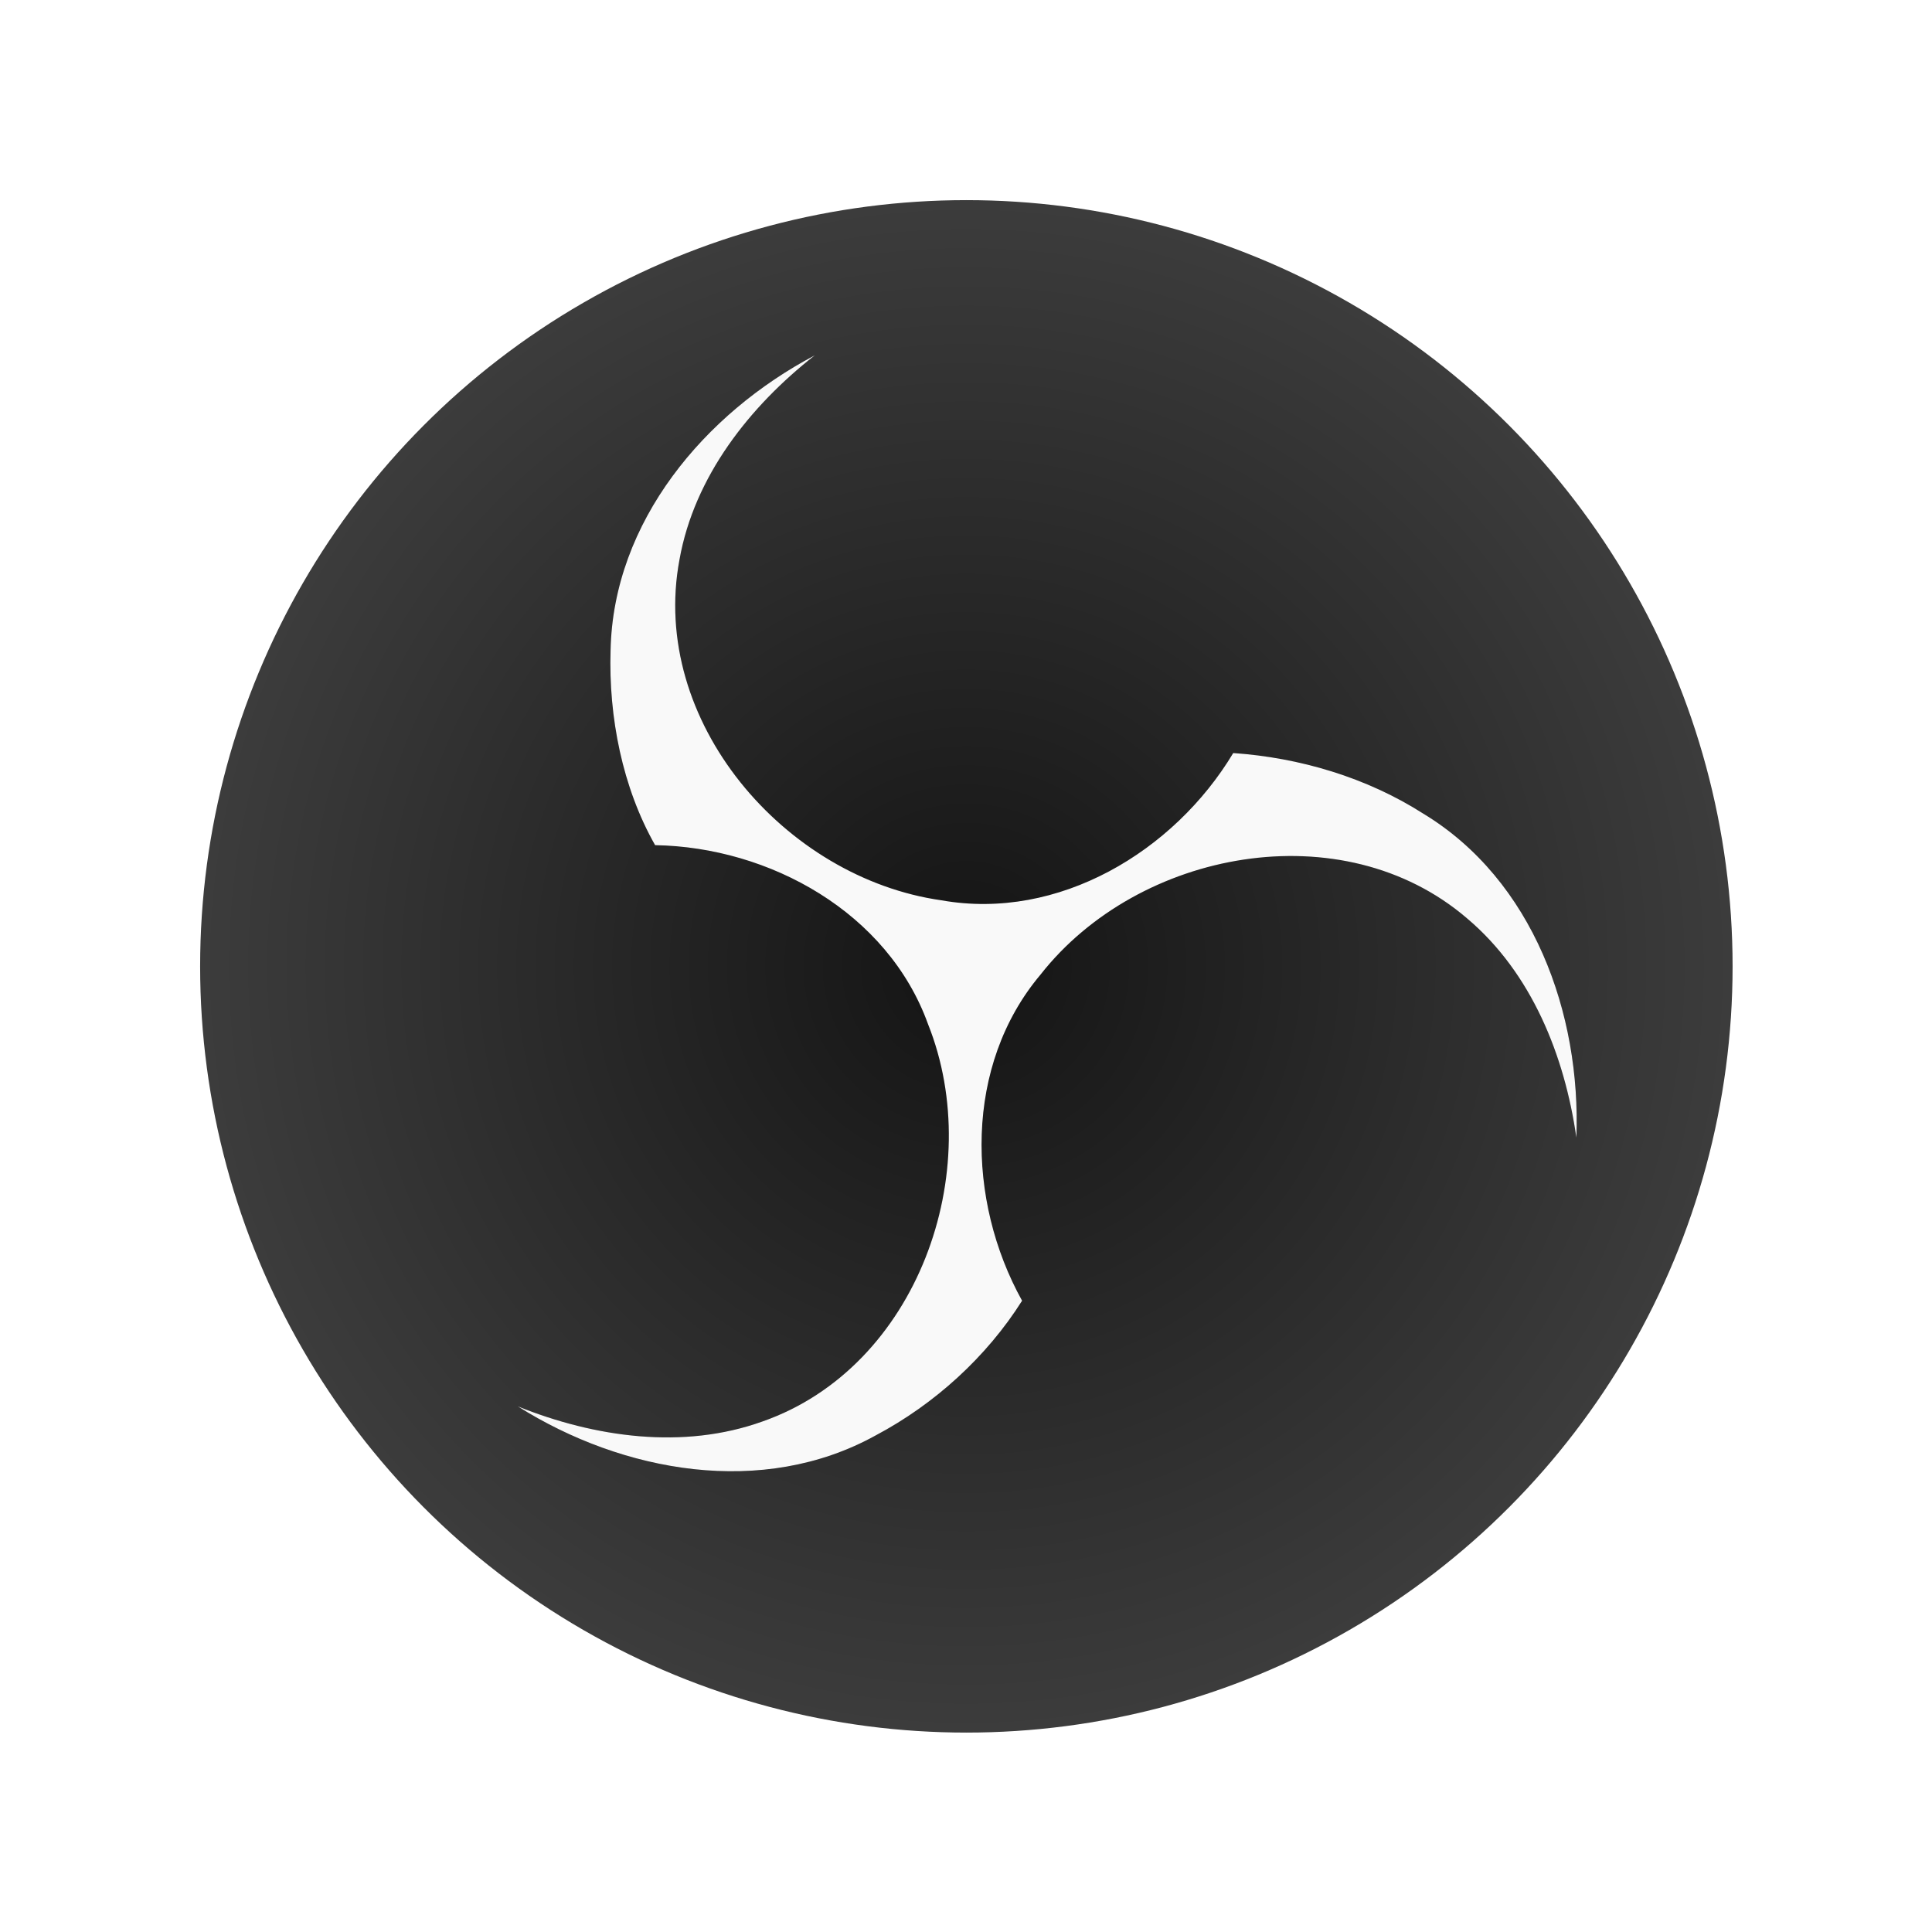 <svg xmlns="http://www.w3.org/2000/svg" width="64" height="64"><defs><radialGradient id="a" cx="32" cy="32" r="27.5" fx="32" fy="32" gradientUnits="userSpaceOnUse"><stop offset="0" stop-color="#141414"/><stop offset="1" stop-color="#3c3c3c"/></radialGradient><filter id="c" width="1.123" height="1.117" x="-.062" y="-.058" color-interpolation-filters="sRGB"><feGaussianBlur stdDeviation=".976"/></filter><path id="b" d="M26.553 10.074c-3.935 2.076-7.228 5.959-7.322 10.581-.075 2.399.425 4.928 1.598 6.995 4.114.07 8.351 2.419 9.794 6.421 2.114 5.29-.374 12.312-5.936 14.261-2.853 1.027-6.025.569-8.782-.538 3.769 2.373 8.787 3.281 12.837 1.042C30.862 47.713 32.729 46.014 34 44c-2.001-3.607-2.081-8.446.661-11.703 3.514-4.479 10.835-5.859 15.308-2.02 2.316 1.954 3.504 4.93 3.924 7.87.169-4.446-1.547-9.241-5.5-11.632-2.032-1.296-4.433-2.006-6.815-2.171-2.124 3.537-6.275 6.028-10.467 5.286-5.633-.795-10.495-6.436-9.407-12.228.532-2.984 2.519-5.5 4.852-7.329z"/></defs><g transform="matrix(.923 0 0 .923 2.476 2.476)"><circle cx="32" cy="32" r="30" fill="#fff"/><circle cx="32" cy="32" r="27.5" fill="url(#a)"/><g fill-rule="evenodd"><use filter="url(#c)" href="#b" opacity=".5"/><use fill="#f9f9f9" href="#b"/></g></g></svg>
